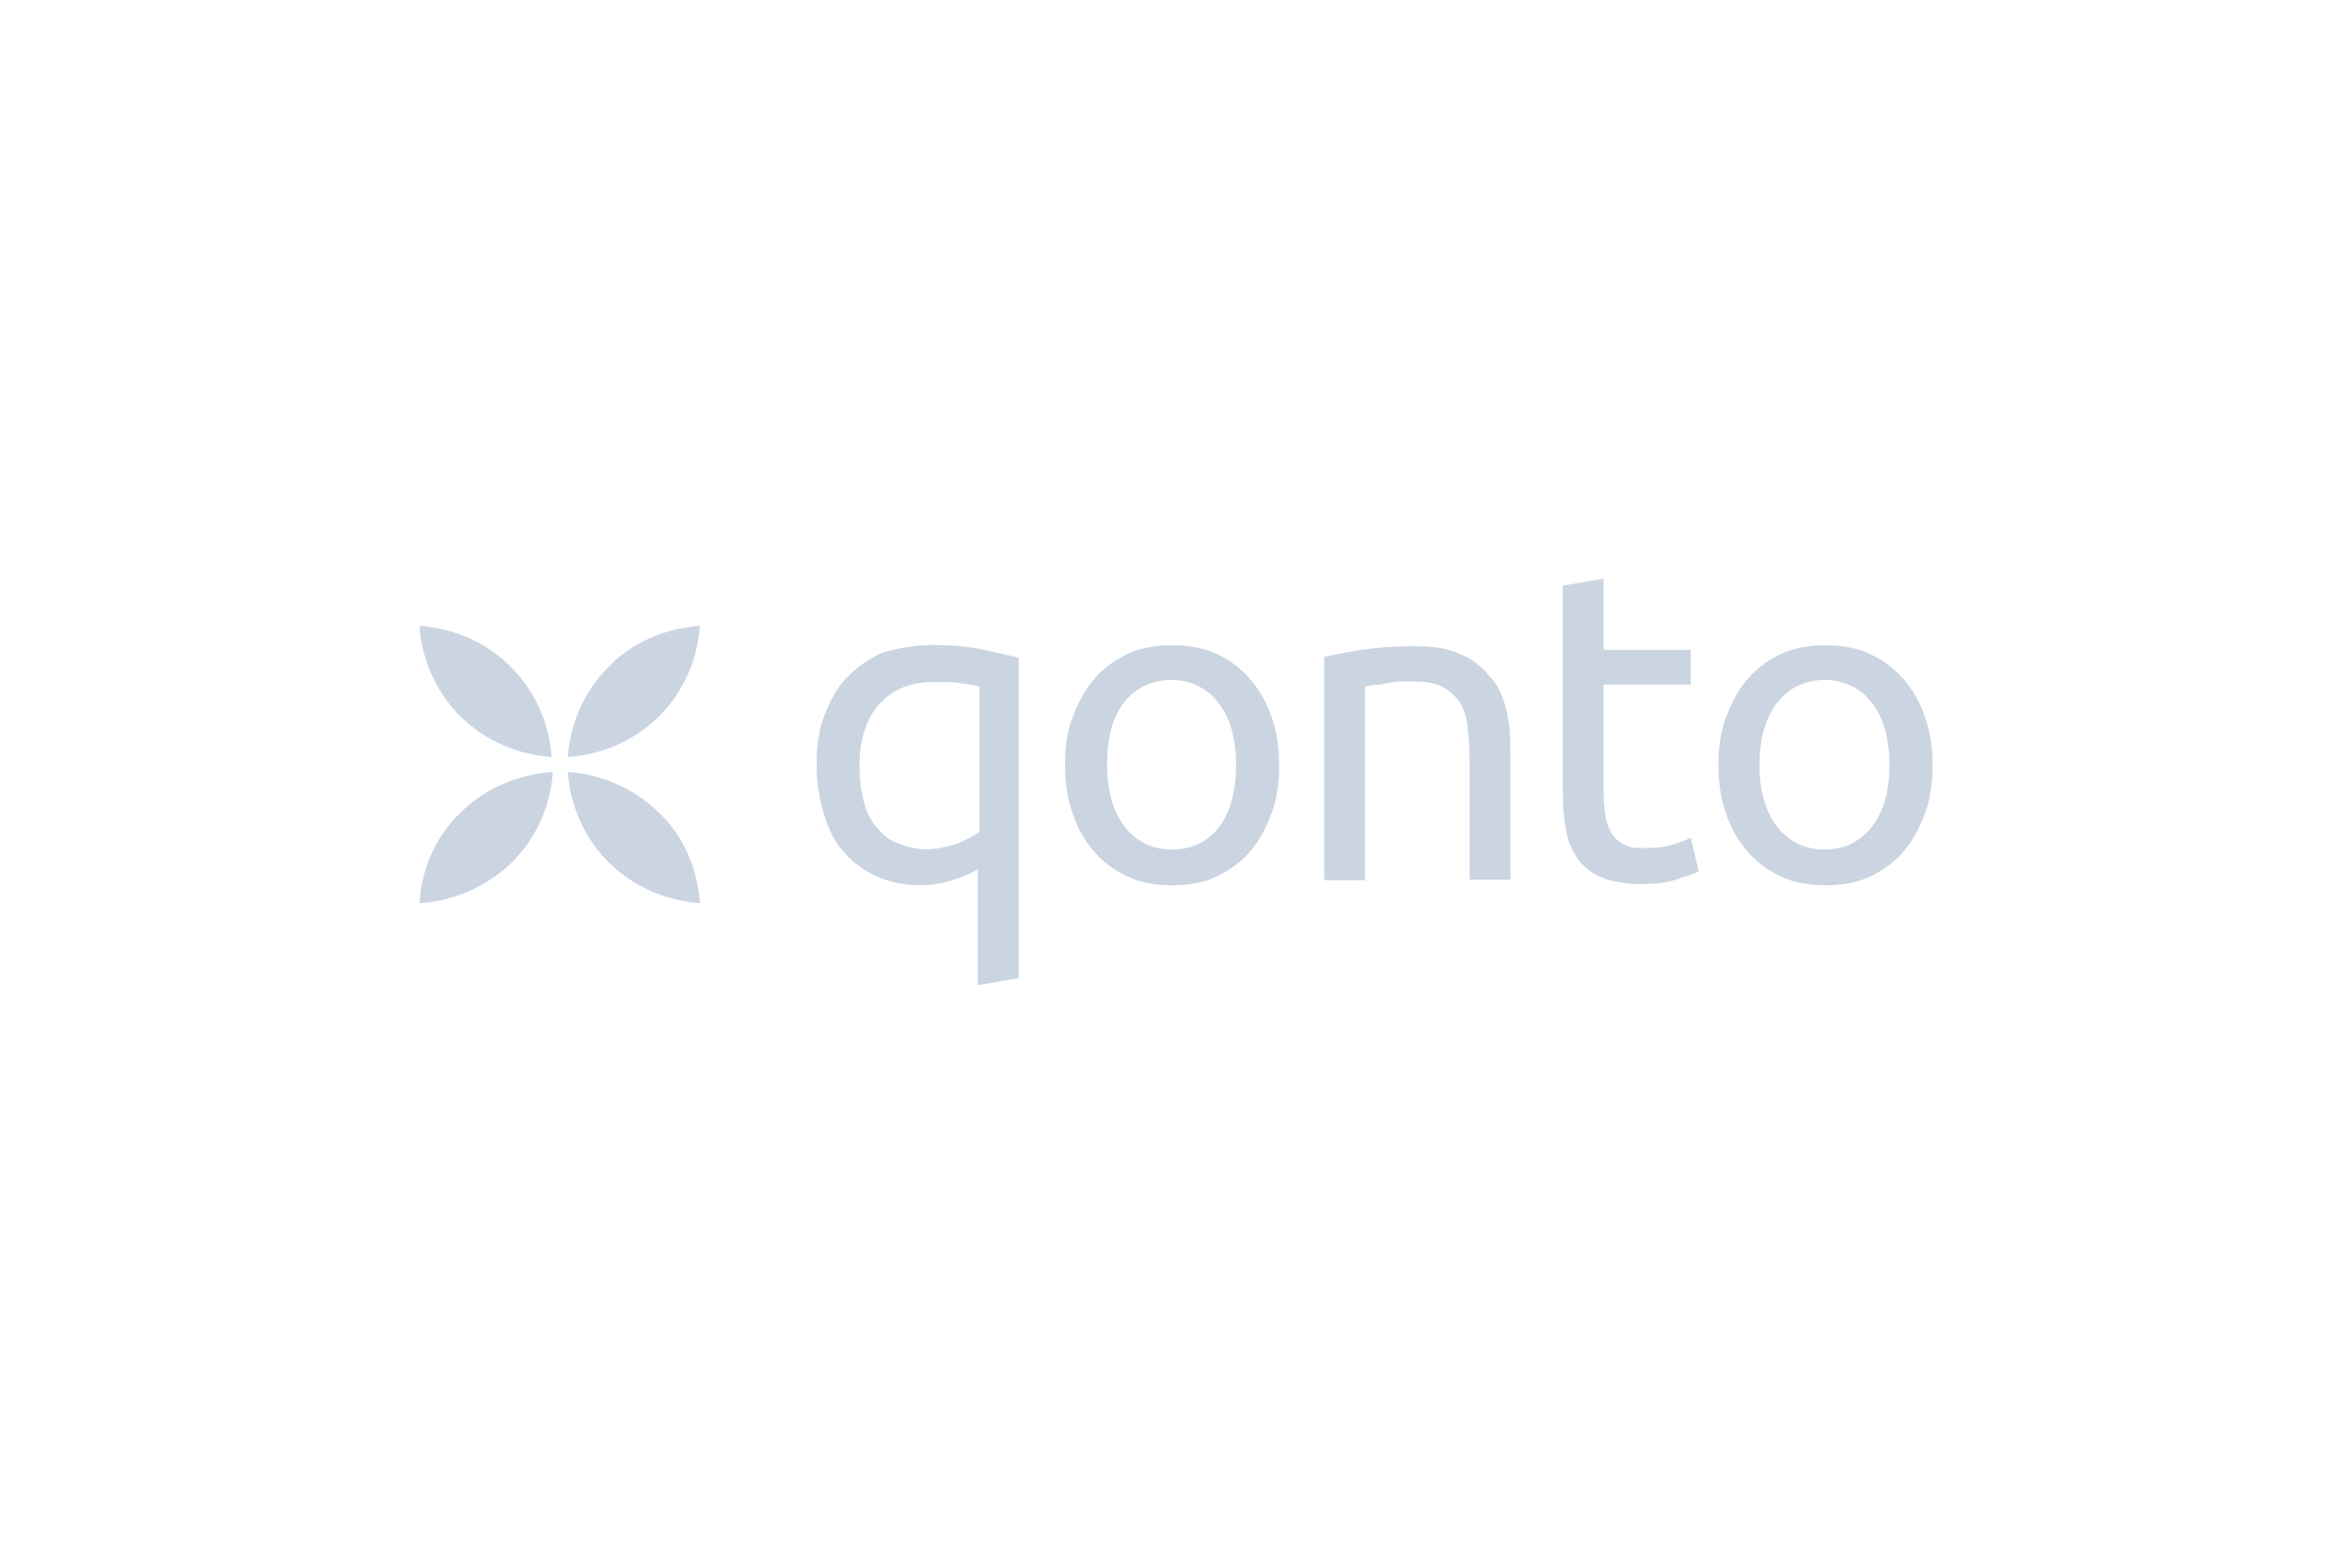 <svg width="600" height="400" viewBox="0 0 600 400" fill="none" xmlns="http://www.w3.org/2000/svg">
<path d="M219.254 195.392C219.254 198.344 219.575 201.297 220.154 203.673C220.732 206.369 221.632 208.423 223.11 210.477C224.587 212.275 226.065 214.008 228.443 214.907C230.821 215.805 233.198 216.704 236.154 216.704C239.11 216.704 241.488 216.126 244.187 215.228C246.564 214.329 248.364 213.173 249.842 212.275V175.235C248.364 174.657 246.886 174.657 245.086 174.336C243.287 174.015 240.909 174.015 237.953 174.015C232.299 174.015 227.865 175.812 224.33 179.664C221.053 183.259 219.254 188.587 219.254 195.392ZM210.386 182.36C211.864 178.509 213.663 175.235 216.298 172.603C218.933 169.971 221.953 167.852 225.487 166.376C229.021 165.477 233.198 164.578 237.632 164.578C242.387 164.578 246.821 164.899 250.677 165.734C254.532 166.633 257.488 167.21 259.866 167.788V249.571L249.456 251.369V221.711C248.299 222.61 246.179 223.509 243.544 224.407C240.909 225.306 237.889 225.884 234.676 225.884C230.499 225.884 226.644 224.985 223.431 223.509C220.154 222.032 217.519 219.978 215.141 217.282C212.764 214.586 211.286 211.376 210.129 207.524C208.972 203.673 208.33 199.821 208.33 195.392C208.266 190.705 208.844 186.212 210.386 182.36ZM326.311 195.135C326.311 199.885 325.732 203.994 324.254 207.845C322.776 211.697 320.977 214.971 318.599 217.603C316.222 220.235 313.266 222.353 309.989 223.829C306.711 225.306 302.856 225.884 299 225.884C295.145 225.884 291.289 225.306 288.012 223.829C284.735 222.353 281.779 220.299 279.401 217.603C277.023 214.907 274.967 211.697 273.746 207.845C272.268 203.994 271.69 199.821 271.69 195.135C271.69 190.705 272.268 186.276 273.746 182.681C275.224 178.83 277.023 175.556 279.401 172.924C281.779 170.228 284.735 168.173 288.012 166.697C291.289 165.22 295.145 164.643 299 164.643C302.856 164.643 306.711 165.22 309.989 166.697C313.266 168.173 316.222 170.228 318.599 172.924C320.977 175.62 323.033 178.83 324.254 182.681C325.732 186.533 326.311 190.705 326.311 195.135ZM315.322 195.135C315.322 188.587 313.844 183.259 310.888 179.407C307.932 175.556 303.755 173.501 298.743 173.501C293.731 173.501 289.554 175.556 286.598 179.407C283.642 183.259 282.421 188.587 282.421 195.135C282.421 201.683 283.899 207.011 286.855 210.862C289.811 214.714 293.988 216.768 299 216.768C304.012 216.768 308.189 214.714 311.145 210.862C313.844 206.946 315.322 201.939 315.322 195.135ZM337.877 167.596C340.255 167.018 343.532 166.44 347.388 165.798C351.243 165.22 355.998 164.899 361.011 164.899C365.766 164.899 369.622 165.477 372.577 166.954C375.533 168.109 378.232 170.228 379.967 172.603C382.024 174.4 383.245 177.353 384.144 180.627C385.044 183.901 385.301 187.432 385.301 191.604V224.471H374.891V193.979C374.891 190.449 374.569 187.175 374.312 184.8C373.991 182.424 373.156 180.049 371.935 178.573C370.778 177.096 369.236 175.877 367.501 175.042C365.702 174.143 363.324 173.887 360.368 173.887H356.834C356.834 173.887 354.135 174.208 352.978 174.464C351.822 174.785 350.922 174.785 350.022 174.785C349.123 175.106 348.544 175.106 348.223 175.106V224.6H337.813V167.596H337.877ZM409.077 165.798H431.311V174.657H409.077V201.618C409.077 204.571 409.398 206.946 409.655 209.001C410.234 210.798 410.812 212.531 411.712 213.43C412.611 214.586 413.768 215.227 414.989 215.805C416.467 216.383 417.945 216.383 419.744 216.383C423.021 216.383 425.399 216.062 427.455 215.228C429.254 214.65 430.732 214.072 431.311 213.751L433.367 222.353C432.21 222.931 430.411 223.509 427.712 224.407C425.013 225.306 422.057 225.563 418.844 225.563C414.989 225.563 411.455 224.985 409.077 224.086C406.378 223.188 404.322 221.39 402.844 219.657C401.366 217.603 400.145 215.227 399.566 212.275C398.988 209.322 398.667 205.727 398.667 201.875V149.429L409.077 147.631V165.798ZM493 195.135C493 199.885 492.422 203.994 490.944 207.845C489.466 211.697 487.666 214.971 485.289 217.603C482.911 220.299 479.955 222.353 476.678 223.829C473.401 225.306 469.545 225.884 465.69 225.884C461.834 225.884 457.979 225.306 454.701 223.829C451.424 222.353 448.468 220.299 446.09 217.603C443.713 214.907 441.657 211.697 440.436 207.845C438.958 203.994 438.379 199.821 438.379 195.135C438.379 190.705 438.958 186.276 440.436 182.681C441.914 178.83 443.713 175.556 446.09 172.924C448.468 170.228 451.424 168.173 454.701 166.697C457.979 165.22 461.834 164.643 465.69 164.643C469.545 164.643 473.401 165.22 476.678 166.697C479.955 168.173 482.911 170.228 485.289 172.924C487.666 175.62 489.723 178.83 490.944 182.681C492.422 186.533 493 190.705 493 195.135ZM482.012 195.135C482.012 188.587 480.534 183.259 477.578 179.407C474.622 175.556 470.445 173.501 465.433 173.501C460.42 173.501 456.243 175.556 453.288 179.407C450.332 183.259 448.854 188.587 448.854 195.135C448.854 201.683 450.332 207.011 453.288 210.862C456.243 214.714 460.42 216.768 465.433 216.768C470.445 216.768 474.622 214.714 477.578 210.862C480.534 206.946 482.012 201.939 482.012 195.135Z" fill="#CBD5E1"/>
<path d="M117.464 182.791C123.73 189.014 132.063 192.543 140.718 193.184C140.137 184.587 136.52 176.311 130.254 170.087C123.988 163.864 115.914 160.335 107 159.694C107.581 168.291 111.199 176.567 117.464 182.791ZM168.106 182.791C161.841 189.014 153.508 192.543 144.852 193.184C145.434 184.587 149.051 176.311 155.317 170.087C161.259 163.864 169.657 160.335 178.571 159.694C177.925 168.291 174.372 176.567 168.106 182.791ZM168.106 207.363C161.841 201.14 153.508 197.611 144.852 196.97C145.434 205.567 149.051 213.843 155.317 220.067C161.582 226.29 169.915 229.819 178.571 230.46C177.925 221.607 174.372 213.266 168.106 207.363ZM117.464 207.363C123.73 201.14 132.063 197.611 141.041 196.97C140.46 205.567 136.843 213.843 130.577 220.067C123.988 226.29 115.914 229.883 107 230.46C107.581 221.607 111.199 213.266 117.464 207.363Z" fill="#CBD5E1"/>
</svg>
